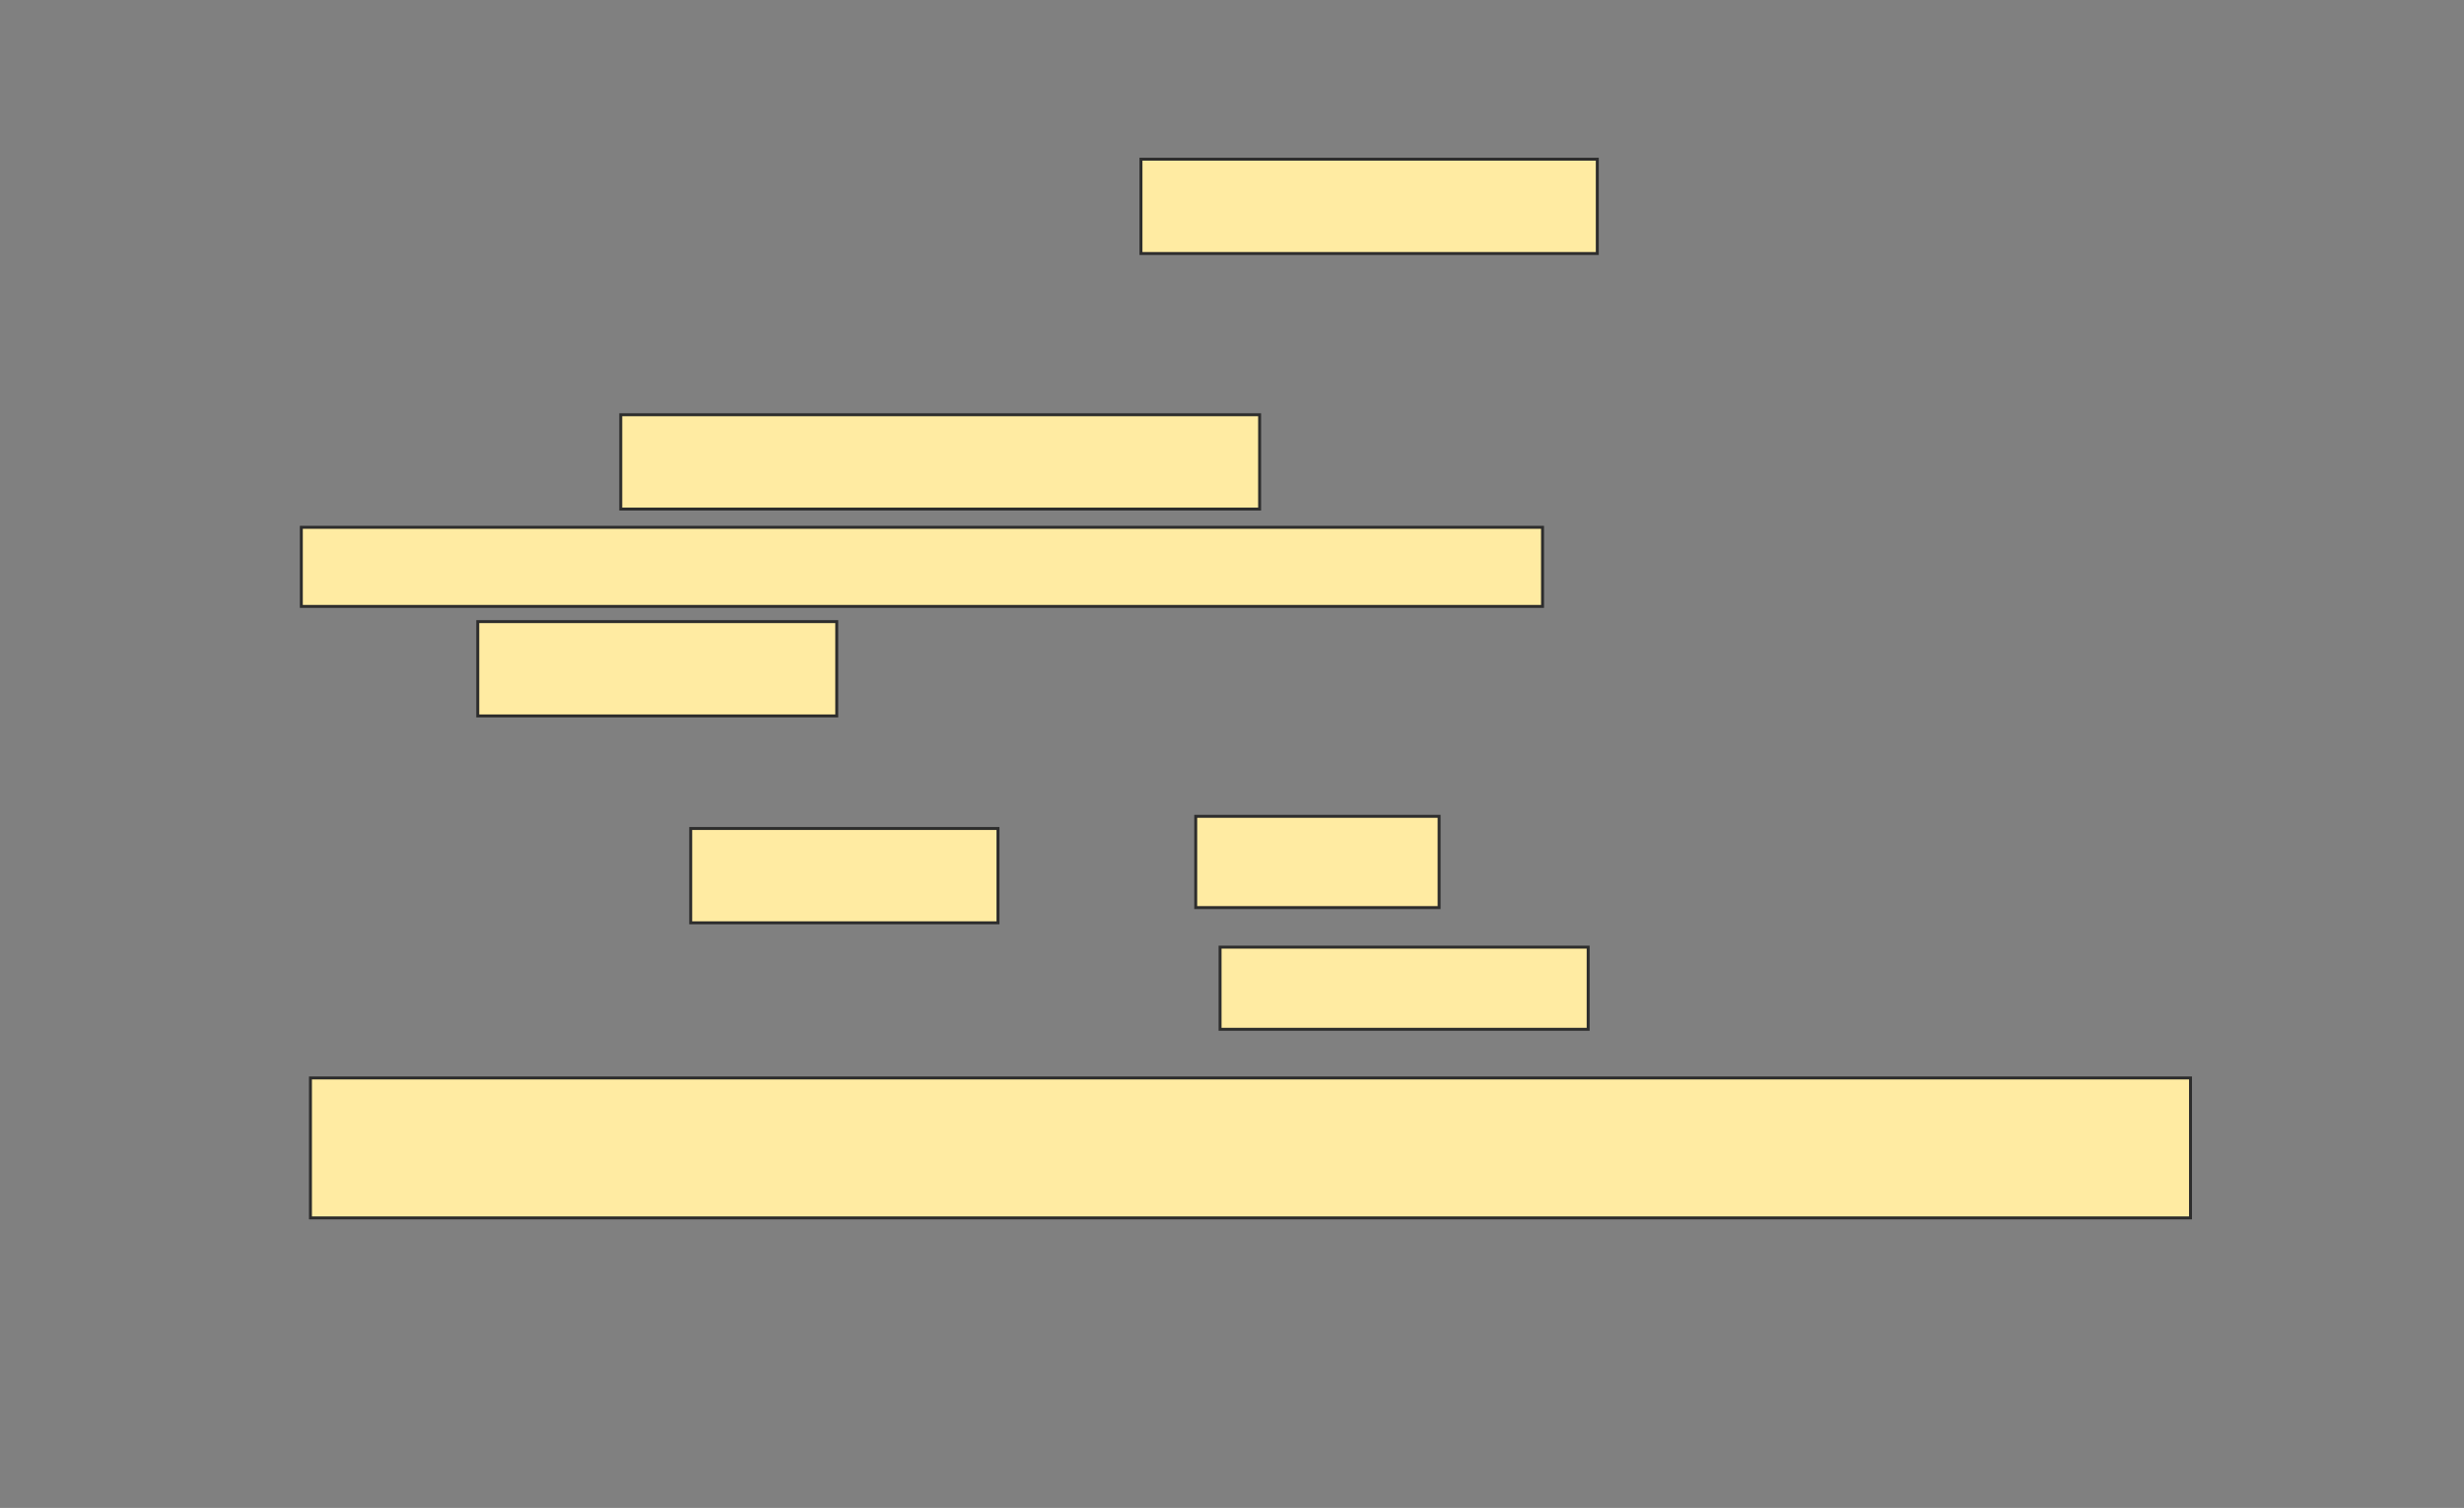 <svg xmlns="http://www.w3.org/2000/svg" width="835" height="511">
 <rect width="100%" height="100%" fill="#808080" stroke="none"/>
 <!-- Created with Image Occlusion Enhanced -->
 <g>
  <title>Labels</title>
 </g>
 <g>
  <title>Masks</title>
  <g id="b1d1f7e21be44eba89652cf63b5a03ed-oa-1">
   <rect height="31.959" width="154.639" y="53.948" x="386.649" stroke="#2D2D2D" fill="#FFEBA2"/>
   <rect height="31.959" width="216.495" y="140.546" x="210.361" stroke="#2D2D2D" fill="#FFEBA2"/>
  </g>
  <g id="b1d1f7e21be44eba89652cf63b5a03ed-oa-2">
   <rect stroke="#2D2D2D" height="26.804" width="420.619" y="178.691" x="102.113" fill="#FFEBA2"/>
   <rect height="31.959" width="104.124" y="280.753" x="234.072" stroke-linecap="null" stroke-linejoin="null" stroke-dasharray="null" stroke="#2D2D2D" fill="#FFEBA2"/>
   <rect height="47.423" width="637.113" y="365.289" x="105.206" stroke-linecap="null" stroke-linejoin="null" stroke-dasharray="null" stroke="#2D2D2D" fill="#FFEBA2"/>
  </g>
  <g id="b1d1f7e21be44eba89652cf63b5a03ed-oa-3">
   <rect height="31.959" width="121.649" y="210.649" x="161.907" stroke-linecap="null" stroke-linejoin="null" stroke-dasharray="null" stroke="#2D2D2D" fill="#FFEBA2"/>
   <rect height="30.928" width="82.474" y="276.629" x="405.206" stroke-linecap="null" stroke-linejoin="null" stroke-dasharray="null" stroke="#2D2D2D" fill="#FFEBA2"/>
   <rect height="27.835" width="124.742" y="320.959" x="413.454" stroke-linecap="null" stroke-linejoin="null" stroke-dasharray="null" stroke="#2D2D2D" fill="#FFEBA2"/>
  </g>
 </g>
</svg>